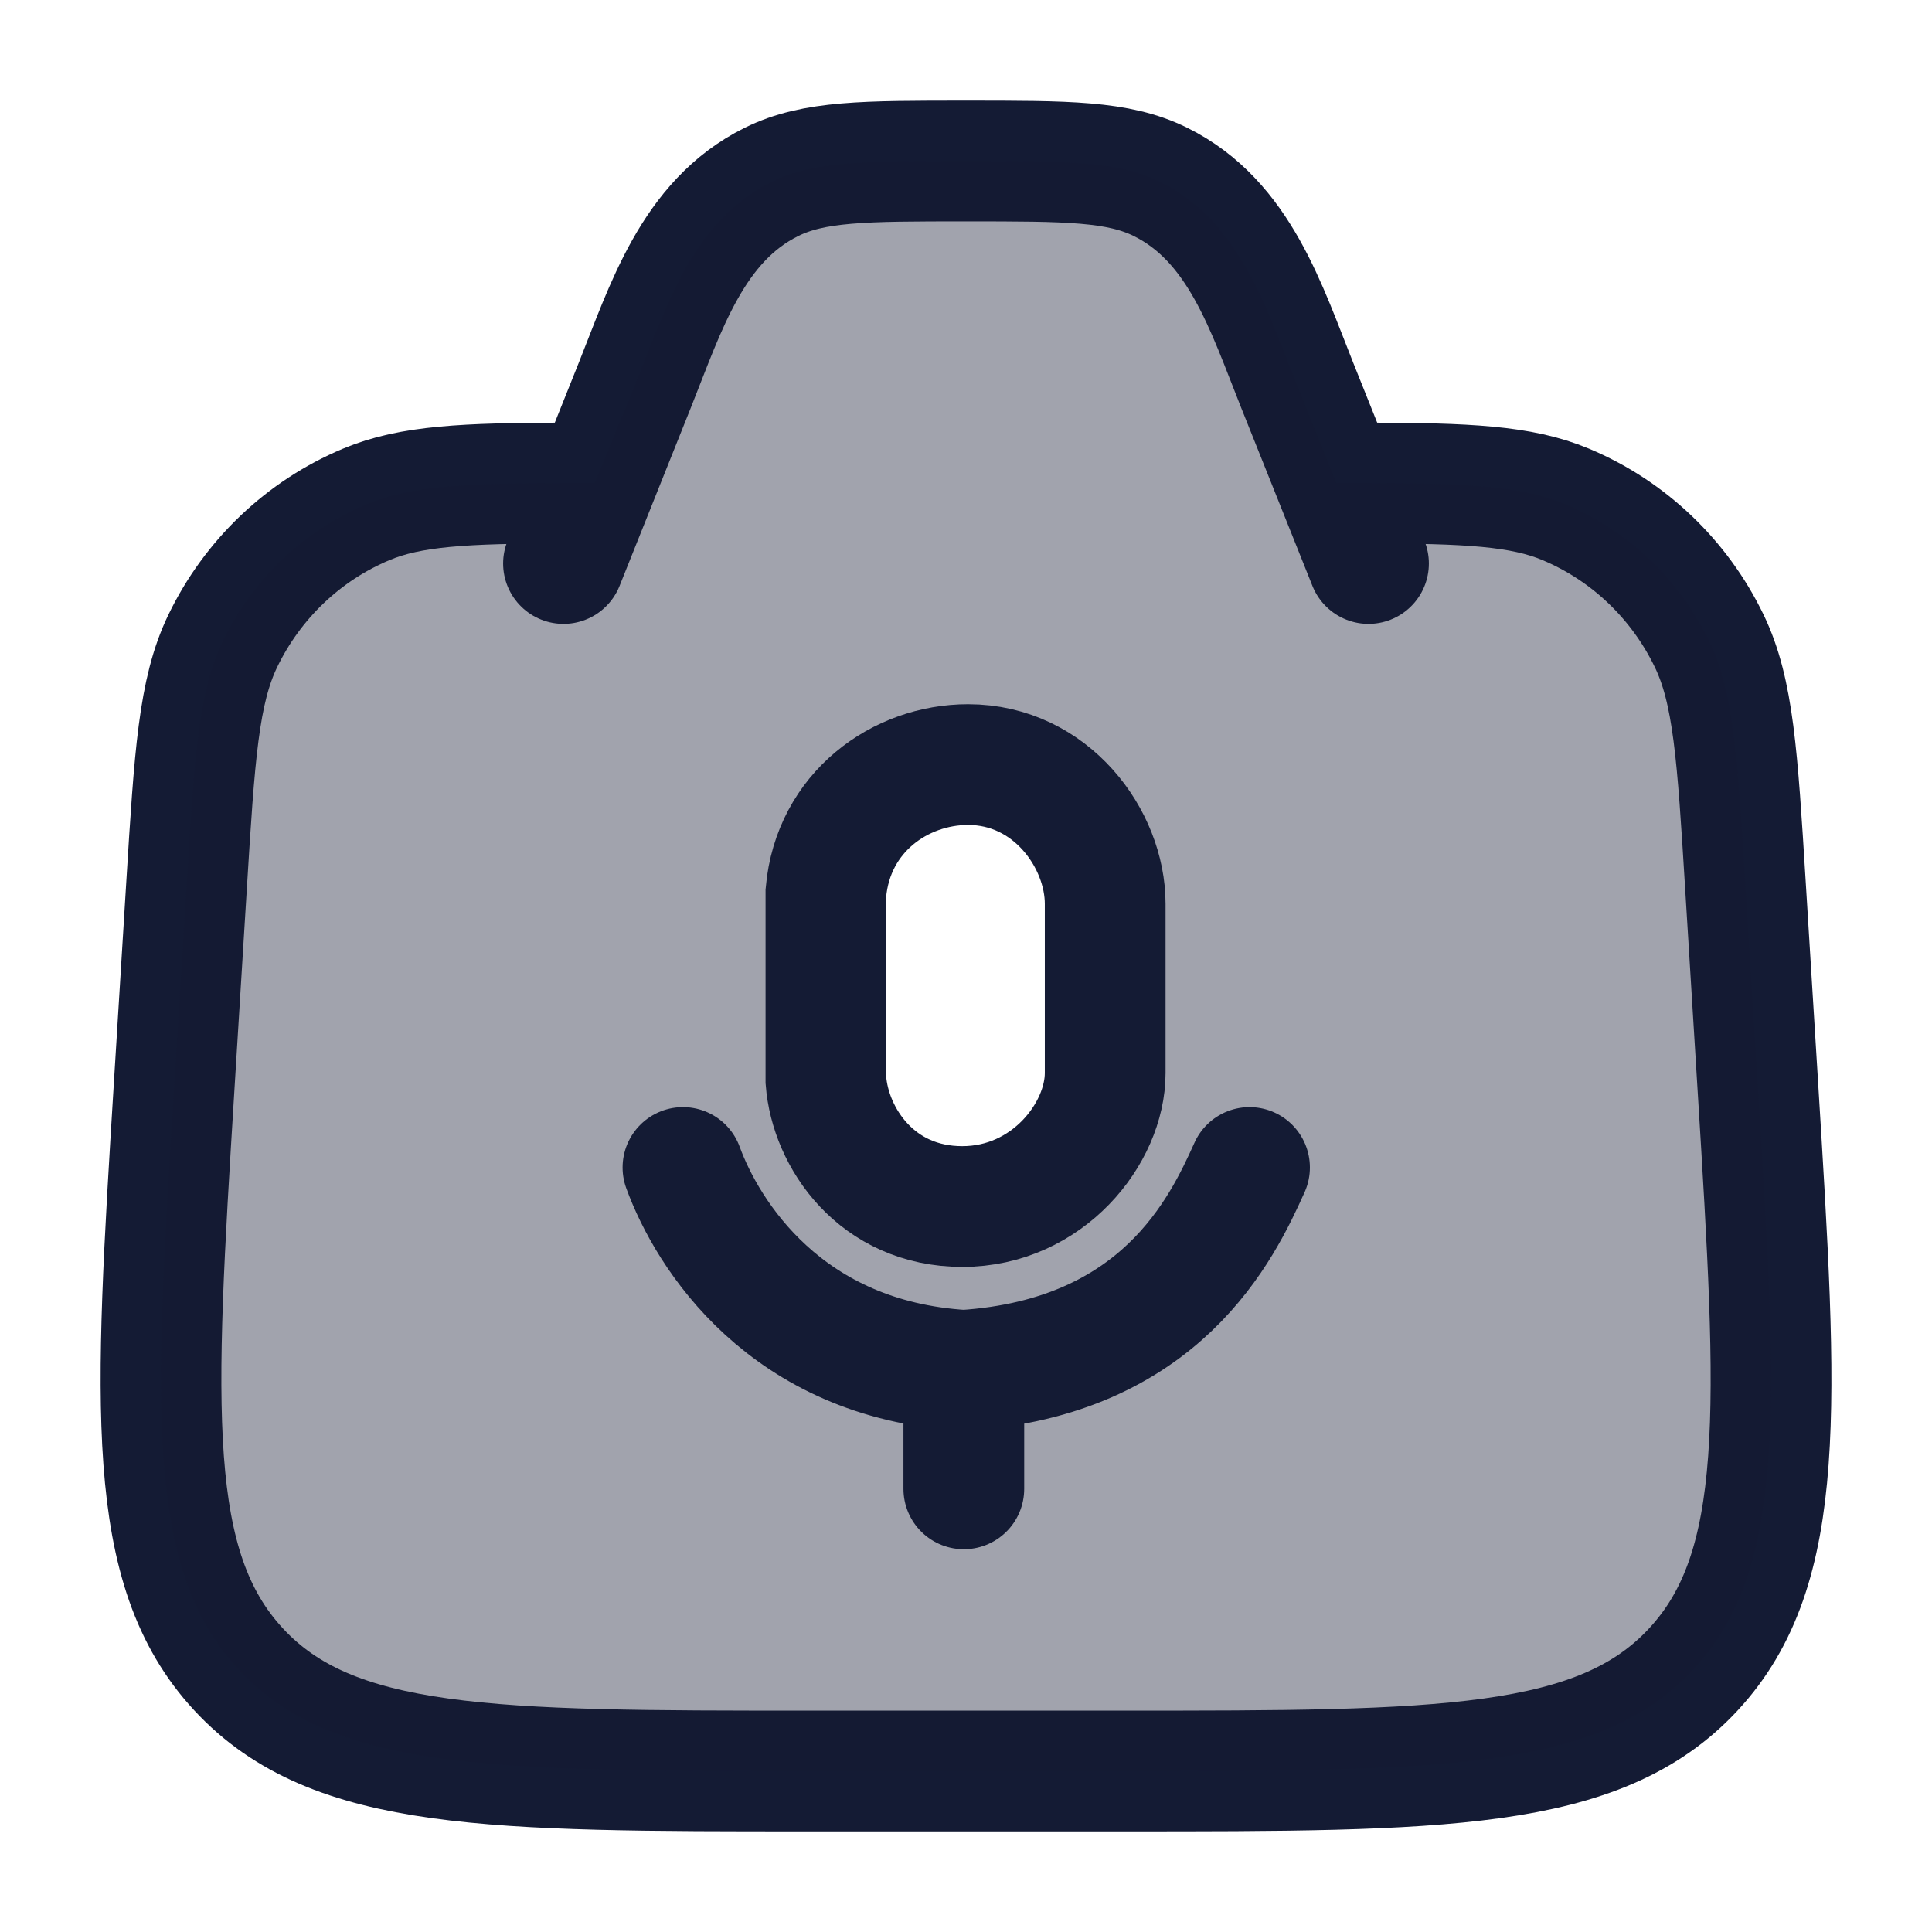 <svg width="24" height="24" viewBox="0 0 24 24" fill="none" xmlns="http://www.w3.org/2000/svg">
<path d="M7 6C5.779 6.004 5.104 6.033 4.549 6.266C3.771 6.592 3.138 7.195 2.768 7.961C2.466 8.586 2.417 9.387 2.318 10.99L2.163 13.5C1.917 17.485 1.795 19.477 2.964 20.738C4.133 22 6.103 22 10.042 22H13.958C17.898 22 19.867 22 21.036 20.738C22.206 19.477 22.083 17.485 21.837 13.5L21.682 10.99C21.583 9.387 21.534 8.586 21.232 7.961C20.862 7.195 20.229 6.592 19.451 6.266C18.896 6.033 18.221 6.004 17 6" stroke="#141B34" stroke-width="1.5" stroke-linecap="round"/>
<path d="M17 7L16.114 4.785C15.732 3.83 15.399 2.746 14.417 2.26C13.892 2 13.262 2 12 2C10.738 2 10.108 2 9.583 2.26C8.601 2.746 8.268 3.83 7.886 4.785L7 7" stroke="#141B34" stroke-width="1.5" stroke-linecap="round" stroke-linejoin="round"/>
<path opacity="0.4" fill-rule="evenodd" clip-rule="evenodd" d="M2.318 10.99L2.163 13.501C1.917 17.485 1.795 19.477 2.964 20.739C4.133 22 6.103 22 10.042 22H13.958C17.898 22 19.867 22 21.036 20.739C22.206 19.477 22.083 17.485 21.837 13.501L21.682 10.99C21.583 9.388 21.534 8.587 21.232 7.962C20.862 7.196 20.229 6.593 19.451 6.266C18.896 6.033 18.221 6.004 17 6H16.6L16.114 4.785C16.075 4.689 16.037 4.59 15.998 4.492C15.658 3.616 15.3 2.697 14.416 2.26C13.892 2 13.261 2 12 2C10.738 2 10.107 2 9.583 2.26C8.7 2.697 8.342 3.616 8.001 4.492C7.963 4.59 7.924 4.689 7.886 4.785L7.387 6H7C5.779 6.004 5.104 6.033 4.549 6.266C3.771 6.593 3.138 7.196 2.768 7.962C2.466 8.587 2.417 9.388 2.318 10.99ZM12 9.5C11.034 9.5 10.25 10.284 10.25 11.25V13.25C10.25 14.216 11.034 15 12 15C12.966 15 13.75 14.216 13.75 13.25V11.25C13.75 10.284 12.966 9.5 12 9.5Z" fill="#141B34"/>
<path d="M8.484 14.503C8.789 15.337 9.76 16.891 11.973 17.023M11.973 17.023C14.424 16.863 15.181 15.261 15.522 14.503M11.973 17.023V18.495" stroke="#141B34" stroke-width="1.5" stroke-linecap="round"/>
<path d="M13.729 11.228V12.267V13.33C13.729 14.078 13.016 14.988 11.954 14.988C10.892 14.988 10.315 14.136 10.26 13.424V11.084C10.35 10.087 11.184 9.498 12.026 9.498C13.059 9.498 13.729 10.422 13.729 11.228Z" stroke="#141B34" stroke-width="1.5"/>
</svg>
